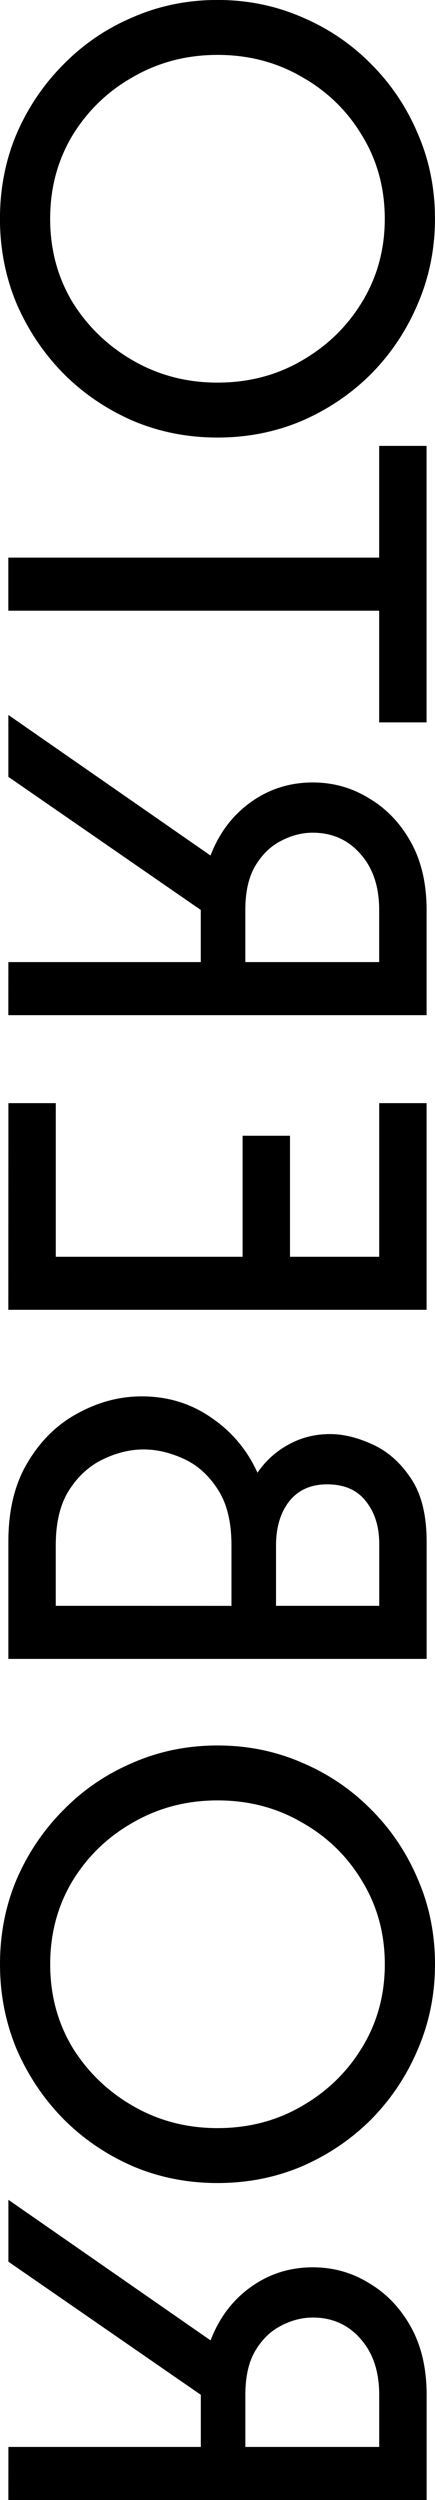 <?xml version="1.0" encoding="UTF-8" standalone="no"?>
<!-- Created with Inkscape (http://www.inkscape.org/) -->

<svg
   width="11.96mm"
   height="68.627mm"
   viewBox="0 0 11.96 68.627"
   version="1.1"
   id="svg5"
   xmlns="http://www.w3.org/2000/svg"
   xmlns:svg="http://www.w3.org/2000/svg">
  <defs
     id="defs2" />
  <g
     id="layer1"
     transform="translate(-72.185,-38.962)">
    <path
       d="m -107.589,-72.415 v -11.5 h 2.888 q 1.086,0 1.865,0.434 0.779,0.434 1.201,1.15 0.434,0.703 0.434,1.546 0,0.946 -0.537,1.699 -0.537,0.754 -1.469,1.112 l 3.859,5.558 h -1.699 l -3.654,-5.29 h -1.431 v 5.29 z m 1.457,-6.516 h 1.431 q 0.741,0 1.201,-0.268 0.473,-0.281 0.69,-0.703 0.23,-0.434 0.23,-0.882 0,-0.805 -0.588,-1.316 -0.575,-0.511 -1.533,-0.511 h -1.431 z m 13.25,6.746 q -1.239,0 -2.338,-0.46 -1.086,-0.473 -1.917,-1.291 -0.818,-0.818 -1.291,-1.904 -0.46,-1.086 -0.46,-2.325 0,-1.239 0.46,-2.325 0.473,-1.086 1.291,-1.904 0.831,-0.818 1.917,-1.278 1.099,-0.473 2.338,-0.473 1.252,0 2.338,0.473 1.086,0.46 1.904,1.278 0.831,0.818 1.291,1.904 0.473,1.086 0.473,2.325 0,1.239 -0.473,2.325 -0.46,1.086 -1.291,1.904 -0.818,0.818 -1.904,1.291 -1.086,0.46 -2.338,0.46 z m 0,-1.38 q 1.265,0 2.287,-0.613 1.022,-0.626 1.61,-1.674 0.601,-1.048 0.601,-2.313 0,-1.278 -0.601,-2.313 -0.588,-1.048 -1.61,-1.661 -1.022,-0.626 -2.287,-0.626 -1.265,0 -2.287,0.626 -1.009,0.613 -1.61,1.661 -0.601,1.035 -0.601,2.313 0,1.265 0.601,2.313 0.601,1.048 1.61,1.674 1.022,0.613 2.287,0.613 z m 8.382,1.15 v -11.5 h 3.22 q 1.099,0 1.738,0.434 0.652,0.434 0.933,1.061 0.281,0.613 0.281,1.163 0,0.626 -0.294,1.15 -0.281,0.511 -0.767,0.843 0.933,0.422 1.508,1.265 0.588,0.843 0.588,1.917 0,0.907 -0.46,1.75 -0.447,0.843 -1.342,1.38 -0.882,0.537 -2.185,0.537 z m 1.457,-1.303 h 1.661 q 0.946,0 1.521,-0.371 0.575,-0.371 0.843,-0.933 0.268,-0.562 0.268,-1.112 0,-0.537 -0.256,-1.099 -0.256,-0.562 -0.831,-0.933 -0.575,-0.383 -1.546,-0.383 h -1.661 z m 0,-6.056 h 1.648 q 0.754,0 1.214,-0.358 0.473,-0.371 0.473,-1.048 0,-0.703 -0.46,-1.061 -0.46,-0.371 -1.176,-0.371 h -1.699 z m 8.126,7.36 v -11.5 h 5.673 v 1.303 h -4.217 v 2.453 h 3.322 v 1.303 h -3.322 v 5.136 h 4.217 v 1.303 z m 8.088,0 v -11.5 h 2.888 q 1.086,0 1.865,0.434 0.779,0.434 1.201,1.15 0.434,0.703 0.434,1.546 0,0.946 -0.537,1.699 -0.537,0.754 -1.469,1.112 l 3.859,5.558 h -1.699 l -3.654,-5.29 h -1.431 v 5.29 z m 1.457,-6.516 h 1.431 q 0.741,0 1.201,-0.268 0.473,-0.281 0.69,-0.703 0.23,-0.434 0.23,-0.882 0,-0.805 -0.588,-1.316 -0.575,-0.511 -1.533,-0.511 h -1.431 z m 6.58,-3.68 v -1.303 h 7.59 v 1.303 h -3.067 v 10.196 h -1.457 v -10.196 z m 13.825,10.426 q -1.239,0 -2.338,-0.46 -1.086,-0.473 -1.917,-1.291 -0.818,-0.818 -1.291,-1.904 -0.46,-1.086 -0.46,-2.325 0,-1.239 0.46,-2.325 0.473,-1.086 1.291,-1.904 0.831,-0.818 1.917,-1.278 1.099,-0.473 2.338,-0.473 1.252,0 2.338,0.473 1.086,0.46 1.904,1.278 0.831,0.818 1.291,1.904 0.473,1.086 0.473,2.325 0,1.239 -0.473,2.325 -0.46,1.086 -1.291,1.904 -0.818,0.818 -1.904,1.291 -1.086,0.46 -2.338,0.46 z m 0,-1.38 q 1.265,0 2.287,-0.613 1.022,-0.626 1.61,-1.674 0.601,-1.048 0.601,-2.313 0,-1.278 -0.601,-2.313 -0.588,-1.048 -1.61,-1.661 -1.022,-0.626 -2.287,-0.626 -1.265,0 -2.287,0.626 -1.009,0.613 -1.61,1.661 -0.601,1.035 -0.601,2.313 0,1.265 0.601,2.313 0.601,1.048 1.61,1.674 1.022,0.613 2.287,0.613 z"
       id="text236"
       style="font-size:18.399px;font-family:Afacad;-inkscape-font-specification:'Afacad, Normal';stroke-width:2"
       transform="matrix(0,-1,-1,0,0,0)"
       aria-label="ROBERTO" />
  </g>
</svg>
